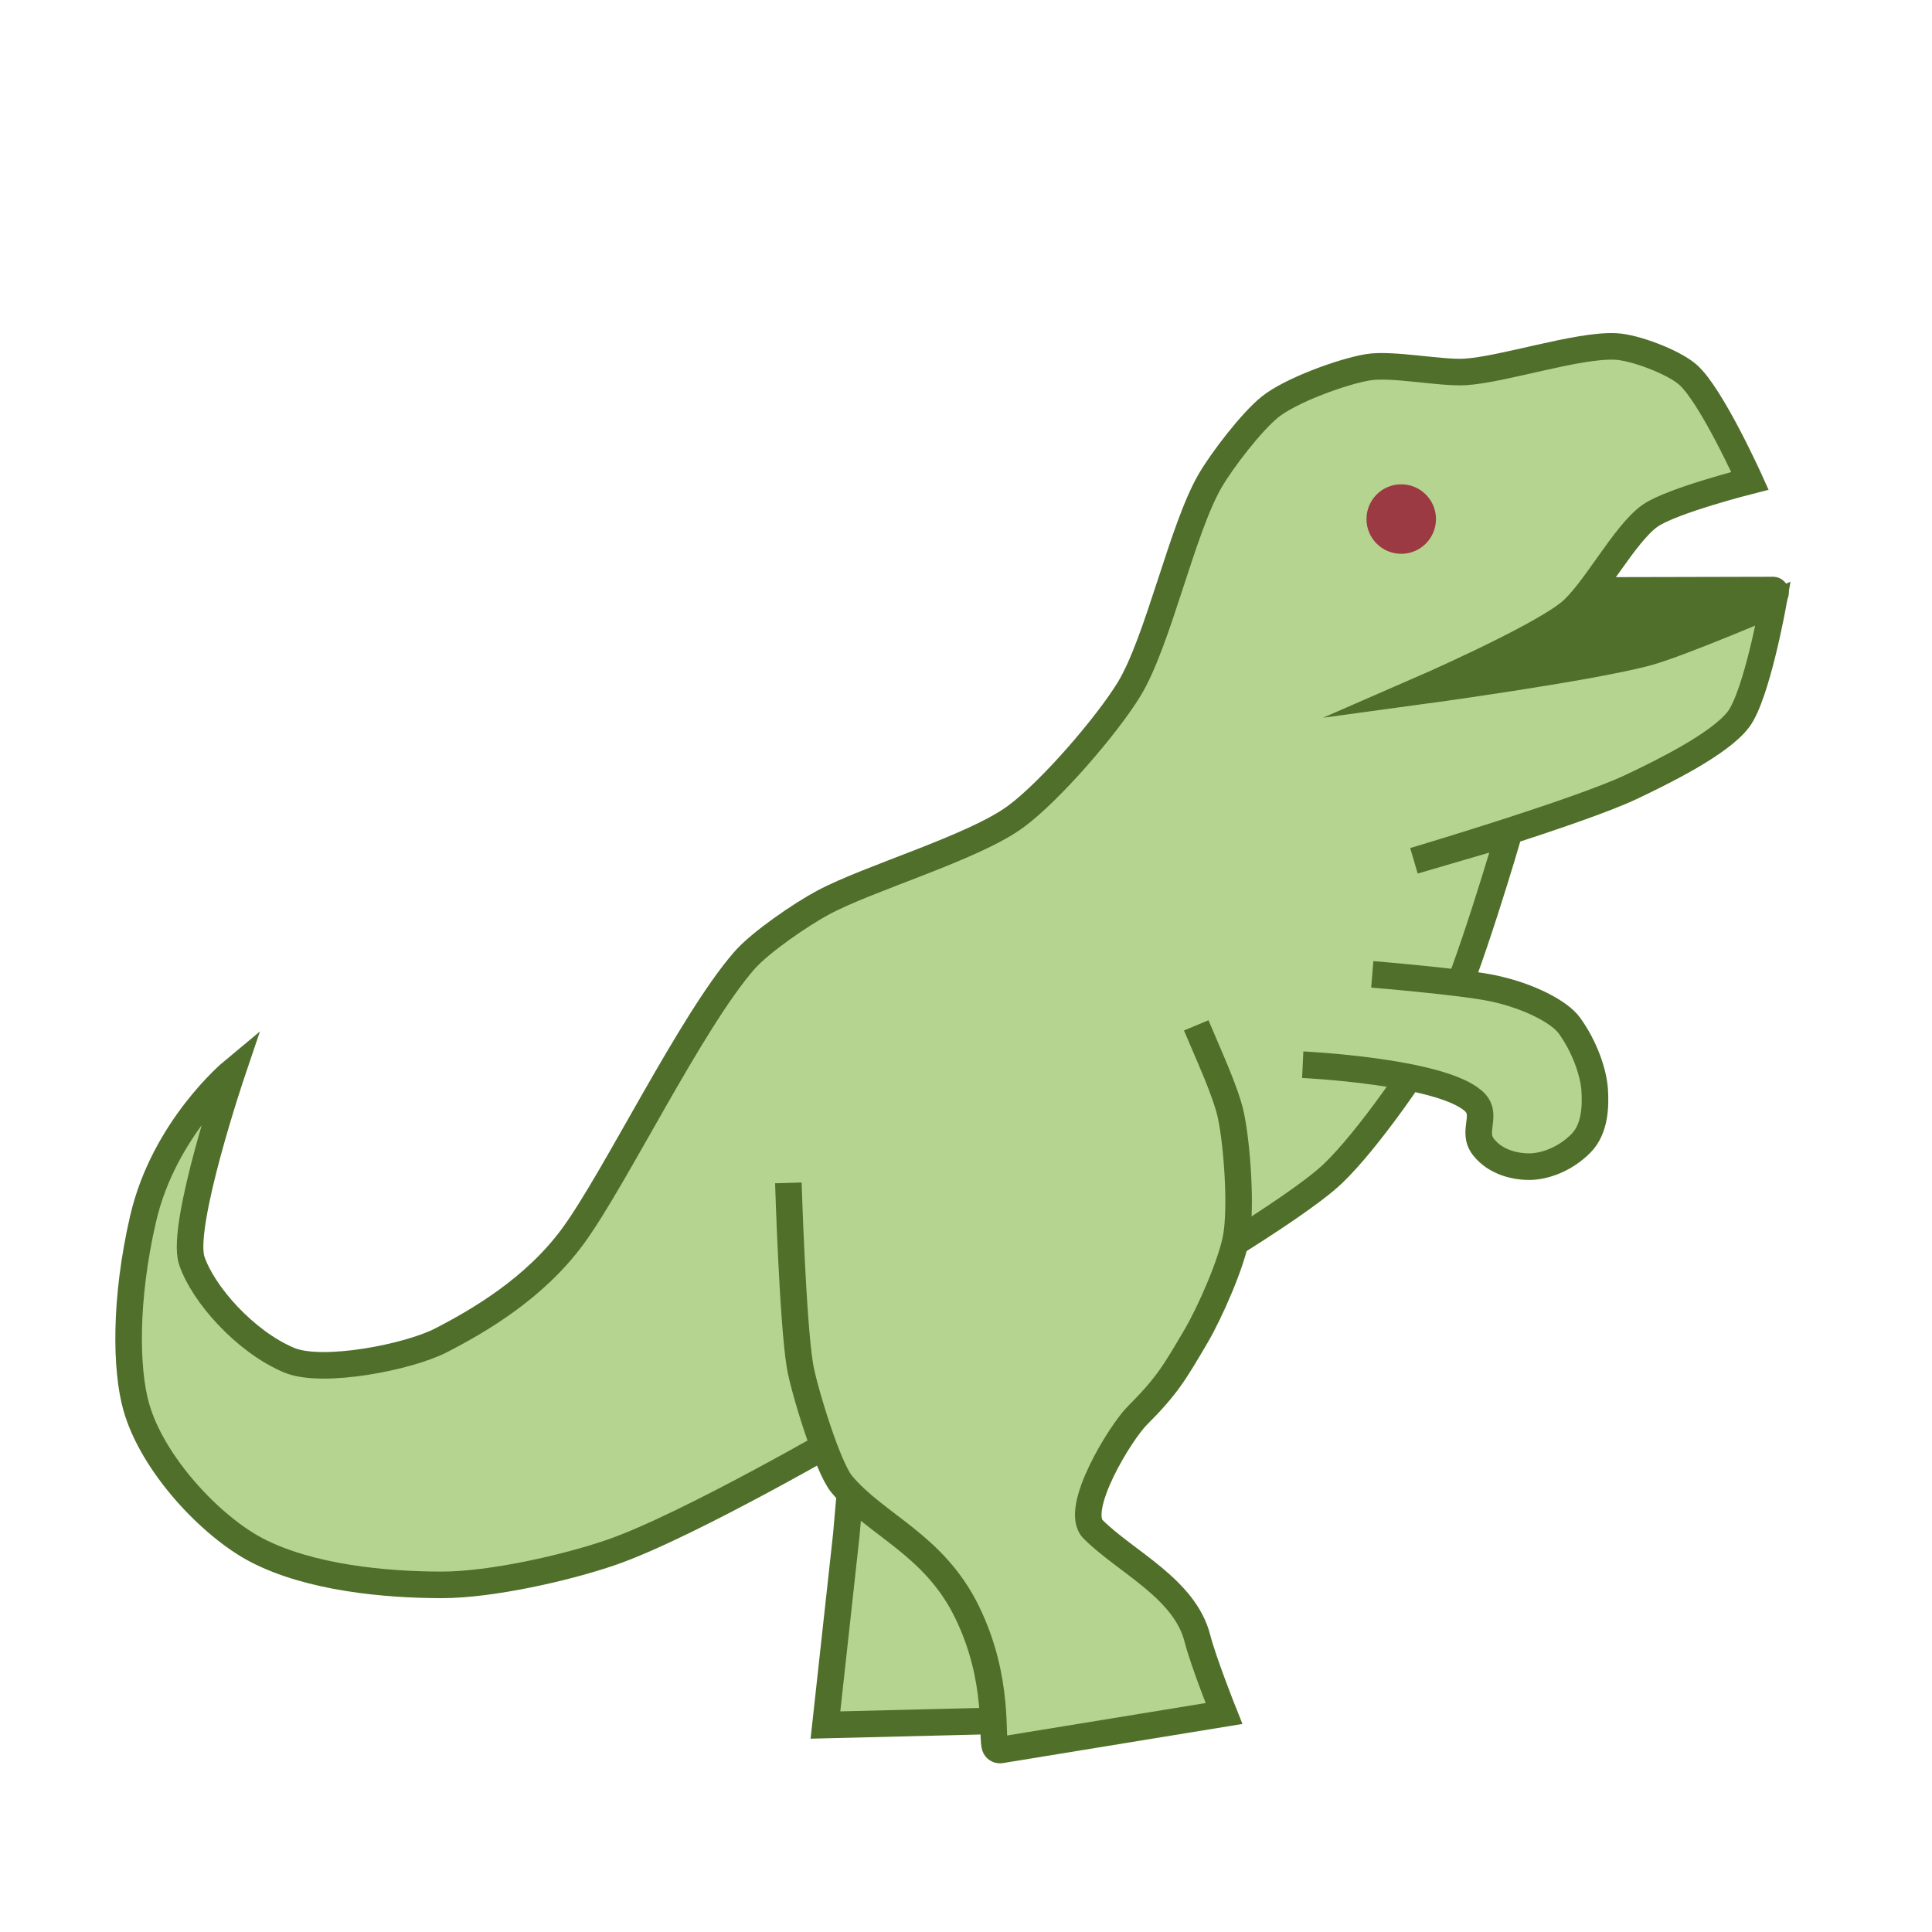 <?xml version="1.0" encoding="UTF-8"?>
<svg id="Layer_1" data-name="Layer 1" xmlns="http://www.w3.org/2000/svg" viewBox="0 0 800 800">
  <defs>
    <style>
      .cls-1, .cls-2 {
        fill: #b5d490;
      }

      .cls-1, .cls-2, .cls-3 {
        stroke-miterlimit: 10;
        stroke-width: 11px;
      }

      .cls-1, .cls-3 {
        stroke: #4f6f2a;
      }

      .cls-2 {
        stroke: #50702a;
      }

      .cls-4 {
        fill: #9b3a43;
      }

      .cls-3 {
        fill: #506f2a;
      }
    </style>
  </defs>
  <path id="jaw" class="cls-3" d="m579.26,244.68l155.06-.35c.65.08,1.06.73.86,1.36-.44,1.36-3.33,5.13-4.03,5.46l-215.21,101.95"/>
  <path id="body" class="cls-1" d="m724.62,199.1s-16.16-35.85-25.9-44.13c-6.07-5.16-21.78-11.14-29.74-11.51-15.79-.75-46.58,9.61-62.36,10.55-10.07.61-30.35-3.61-40.3-1.92-10.71,1.82-31.79,9.54-40.3,16.31-7.74,6.16-19.97,22.15-24.95,30.7-11.64,20.02-21.49,66.59-33.58,86.35-9.22,15.07-32.75,42.34-47.01,52.77-17.6,12.86-60.41,25.22-79.63,35.5-8.93,4.77-25.96,16.36-32.62,23.99-22.11,25.31-53.58,90.42-71,114.17-15.83,21.59-38.86,35.02-54.69,43.17-13.33,6.87-49.02,13.97-62.84,8.16-18.23-7.68-35.67-27.38-40.3-41.26-4.8-14.39,16.79-78.19,16.79-78.19,0,0-28.3,23.51-36.94,60.92-7.75,33.56-7.16,62.43-2.88,77.71,6.72,23.99,31.1,49.68,49.89,59.48,22.07,11.51,53.54,14.39,76.75,14.39,20.15,0,51.13-6.92,70.04-13.43,32.26-11.11,101.22-51.33,101.22-51.33l-3.84,44.13-8.63,78.67,116.09-2.88s12.08-37.84-27.82-80.59c-13.43-14.39,28.78-26.86,54.69-65.24,5.1-7.56-8.63-29.74-8.63-29.74,0,0,59.38-34.23,75.8-49.89,14.16-13.51,37-45.97,46.05-63.32,9.51-18.23,26.86-77.71,26.86-77.71l-39.34,11.51s68.69-20.44,90.19-30.7c11.77-5.62,36.24-17.44,44.13-27.82,7.58-9.97,14.39-47.97,14.39-47.97,0,0-38.41,16.45-51.81,20.15-23.45,6.48-95.94,16.31-95.94,16.31,0,0,49.43-21.48,63.32-32.62,10.23-8.2,22.8-32.83,33.58-40.3,8.98-6.22,41.26-14.39,41.26-14.39Z"/>
  <path id="paw" class="cls-1" d="m568.23,403.46s36.79,3.01,49.89,5.76c15.25,3.2,27.7,9.92,31.66,15.35,6.41,8.79,10.12,19.66,10.55,26.86.34,5.69.48,15.83-5.76,22.07-6.87,6.87-15.31,9.52-21.11,9.59-5.21.07-13.93-1.43-19.19-8.14s2.4-13.45-4.32-19.21c-14.27-12.23-70.52-14.87-70.52-14.87"/>
  <path id="leg" class="cls-2" d="m326.45,489.81s1.71,57.06,4.8,75.8c1.5,9.07,11.38,41.87,17.27,48.93,14.25,17.09,38.08,24.83,51.81,52.77,13.91,28.3,10,52.96,11.81,56.23.44.8,1.34,1.23,2.24,1.09l92.45-15.1s-8.49-21.24-11.03-31.18c-5.28-20.63-29.74-31.66-43.17-45.09-8.32-8.32,11.51-40.3,18.23-47.01,12.42-12.42,15.56-17.95,24.47-33.1,5.62-9.57,14.75-30.23,16.62-41.17,2.11-12.33.33-37.73-2.23-49.98-2.05-9.81-9.59-25.9-14.39-37.42"/>
  <circle class="cls-4" cx="580.22" cy="214.93" r="14.39"/>
</svg>